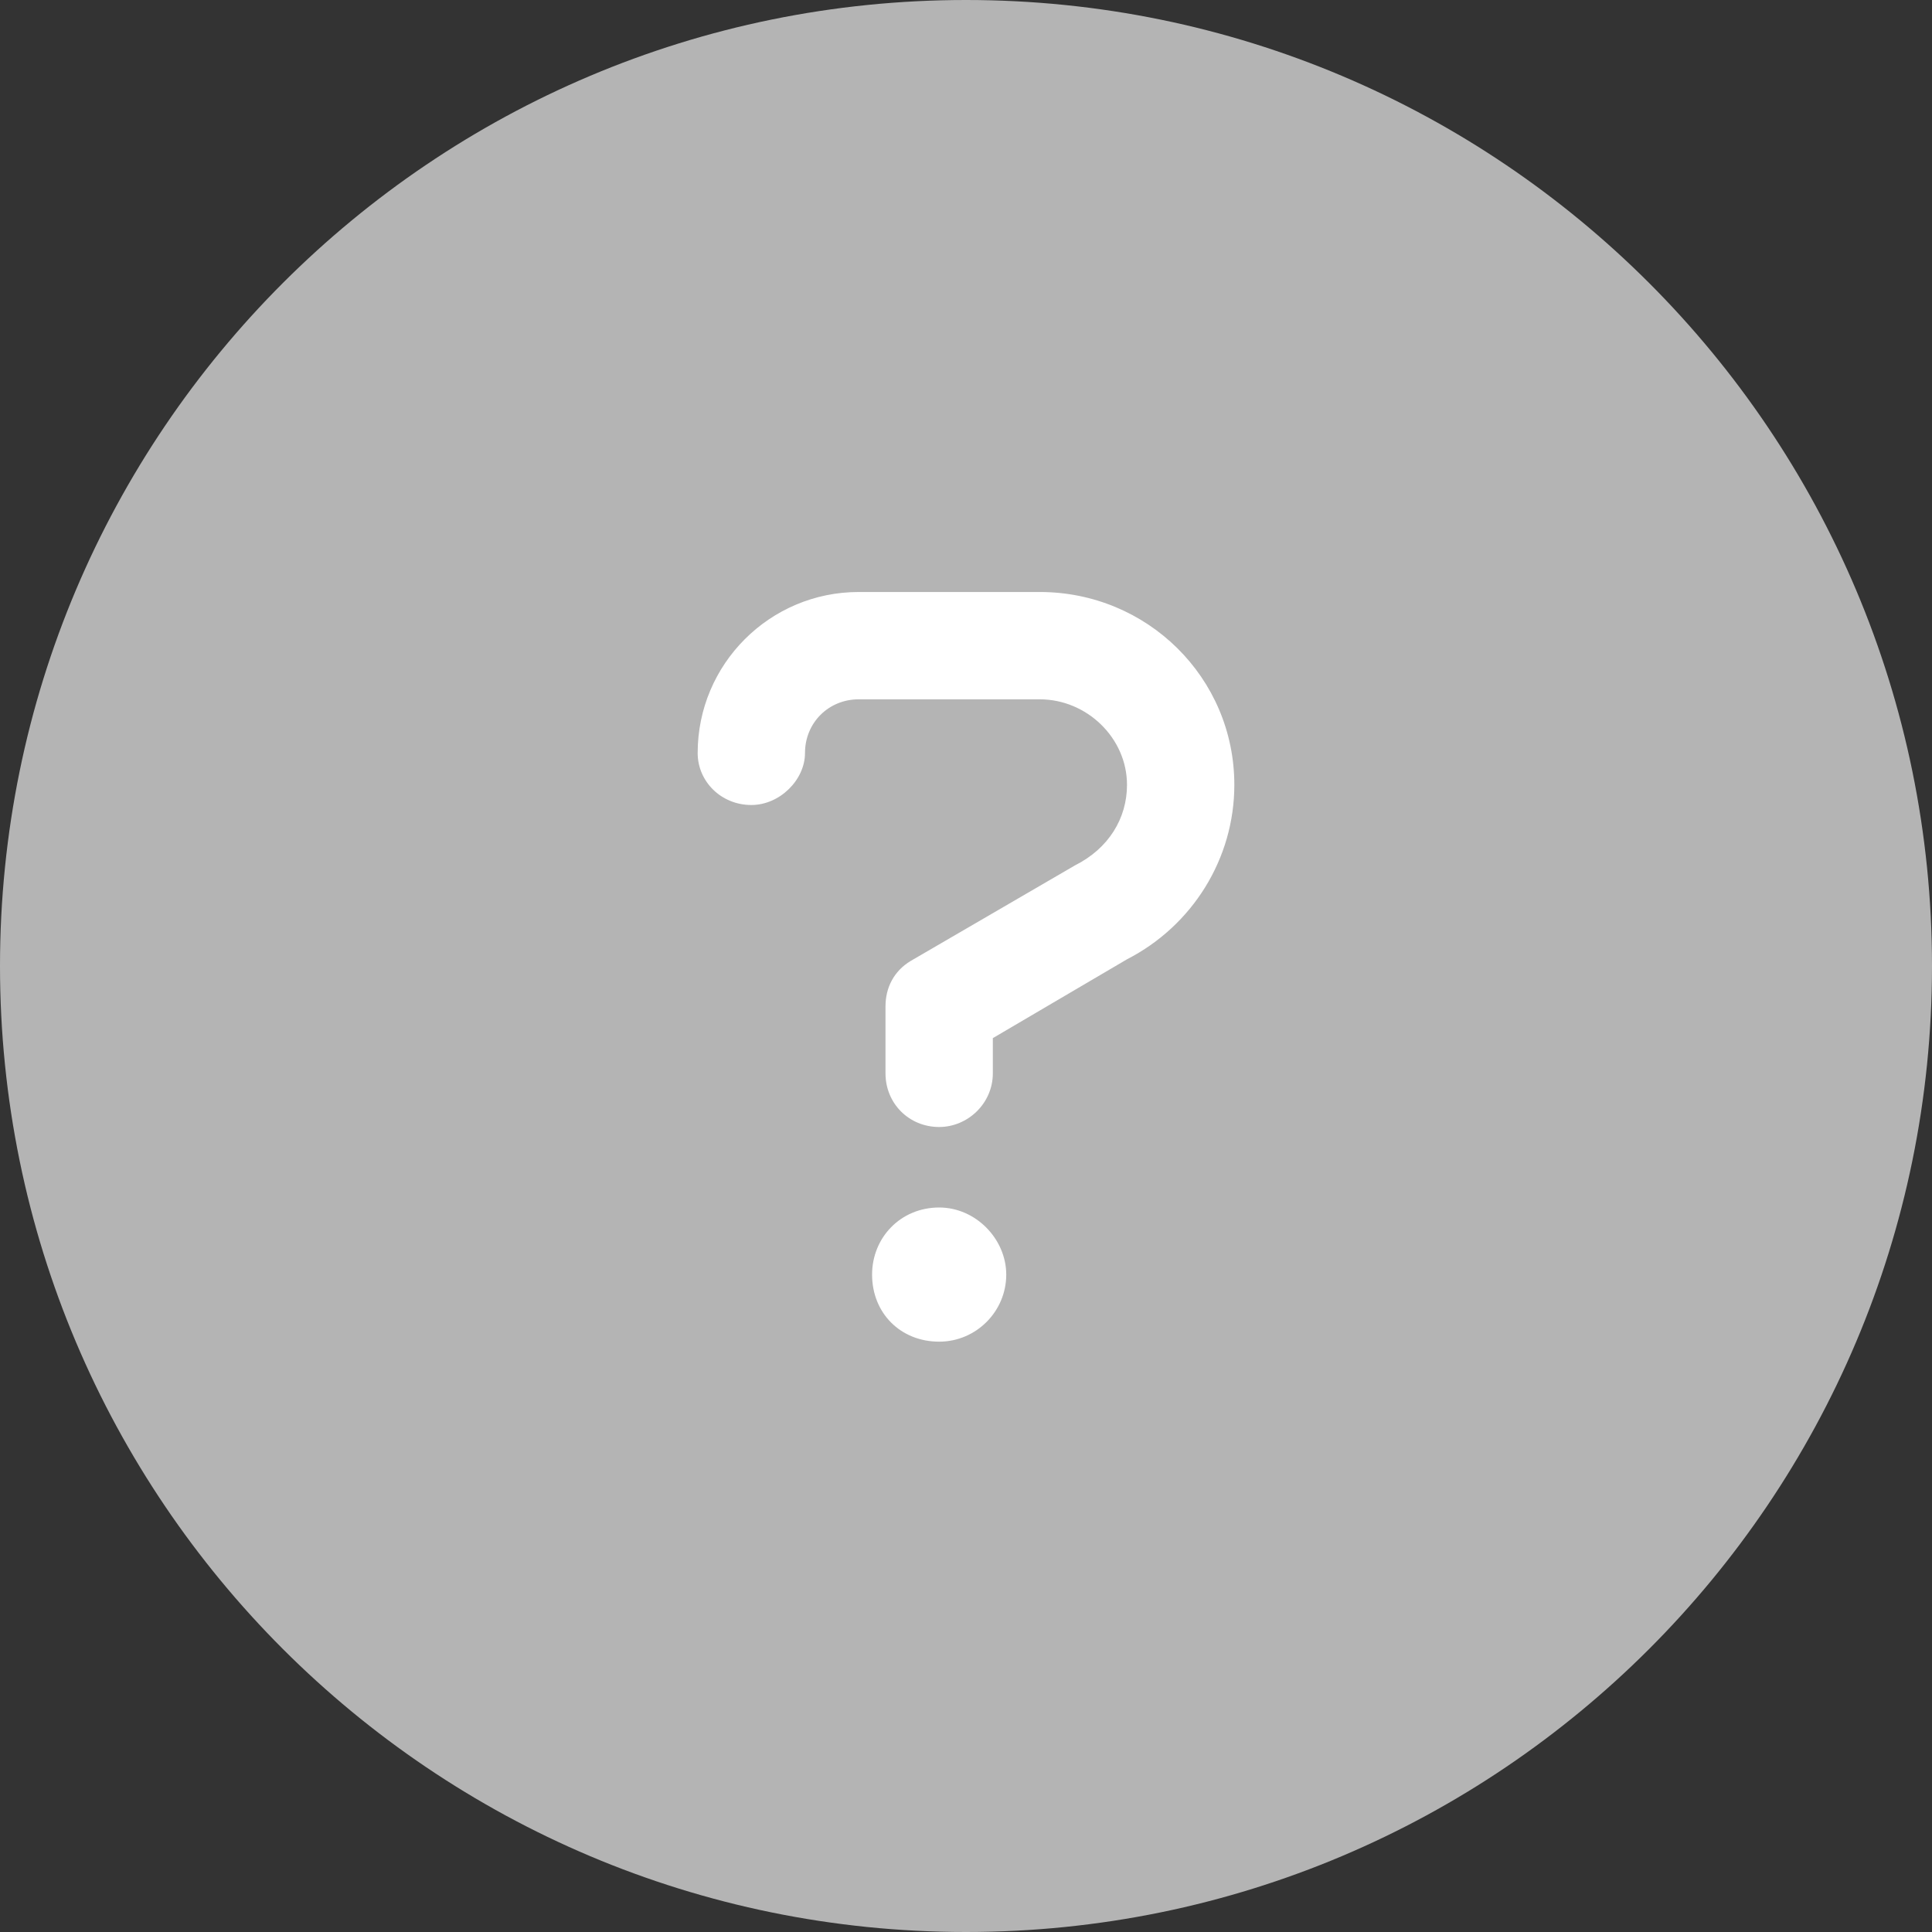 <svg width="36" height="36" viewBox="0 0 36 36" fill="none" xmlns="http://www.w3.org/2000/svg">
<rect x="0" y="0" width="36" height="36" fill="#333333" stroke="none"/>
<path d="M18 36C27.941 36 36 27.941 36 18C36 8.059 27.941 0 18 0C8.059 0 0 8.059 0 18C0 27.941 8.059 36 18 36Z" fill="#B4B4B4"/>
<path d="M19.375 11.031H16C14.344 11.031 13 12.375 13 14.031C13 14.562 13.438 15 14 15C14.531 15 15 14.531 15 14.031C15 13.469 15.438 13.031 16 13.031H19.375C20.25 13.031 21 13.75 21 14.625C21 15.25 20.656 15.812 20.031 16.125L16.969 17.906C16.656 18.094 16.5 18.406 16.5 18.75V20C16.5 20.562 16.938 21 17.5 21C18.031 21 18.5 20.562 18.5 20V19.344L21 17.875C22.219 17.25 23 16 23 14.625C23 12.625 21.375 11.031 19.375 11.031ZM17.5 22.5C16.781 22.5 16.25 23.062 16.25 23.75C16.25 24.469 16.781 25 17.5 25C18.188 25 18.75 24.438 18.75 23.75C18.75 23.094 18.188 22.5 17.5 22.5Z" fill="white"/>
</svg>
